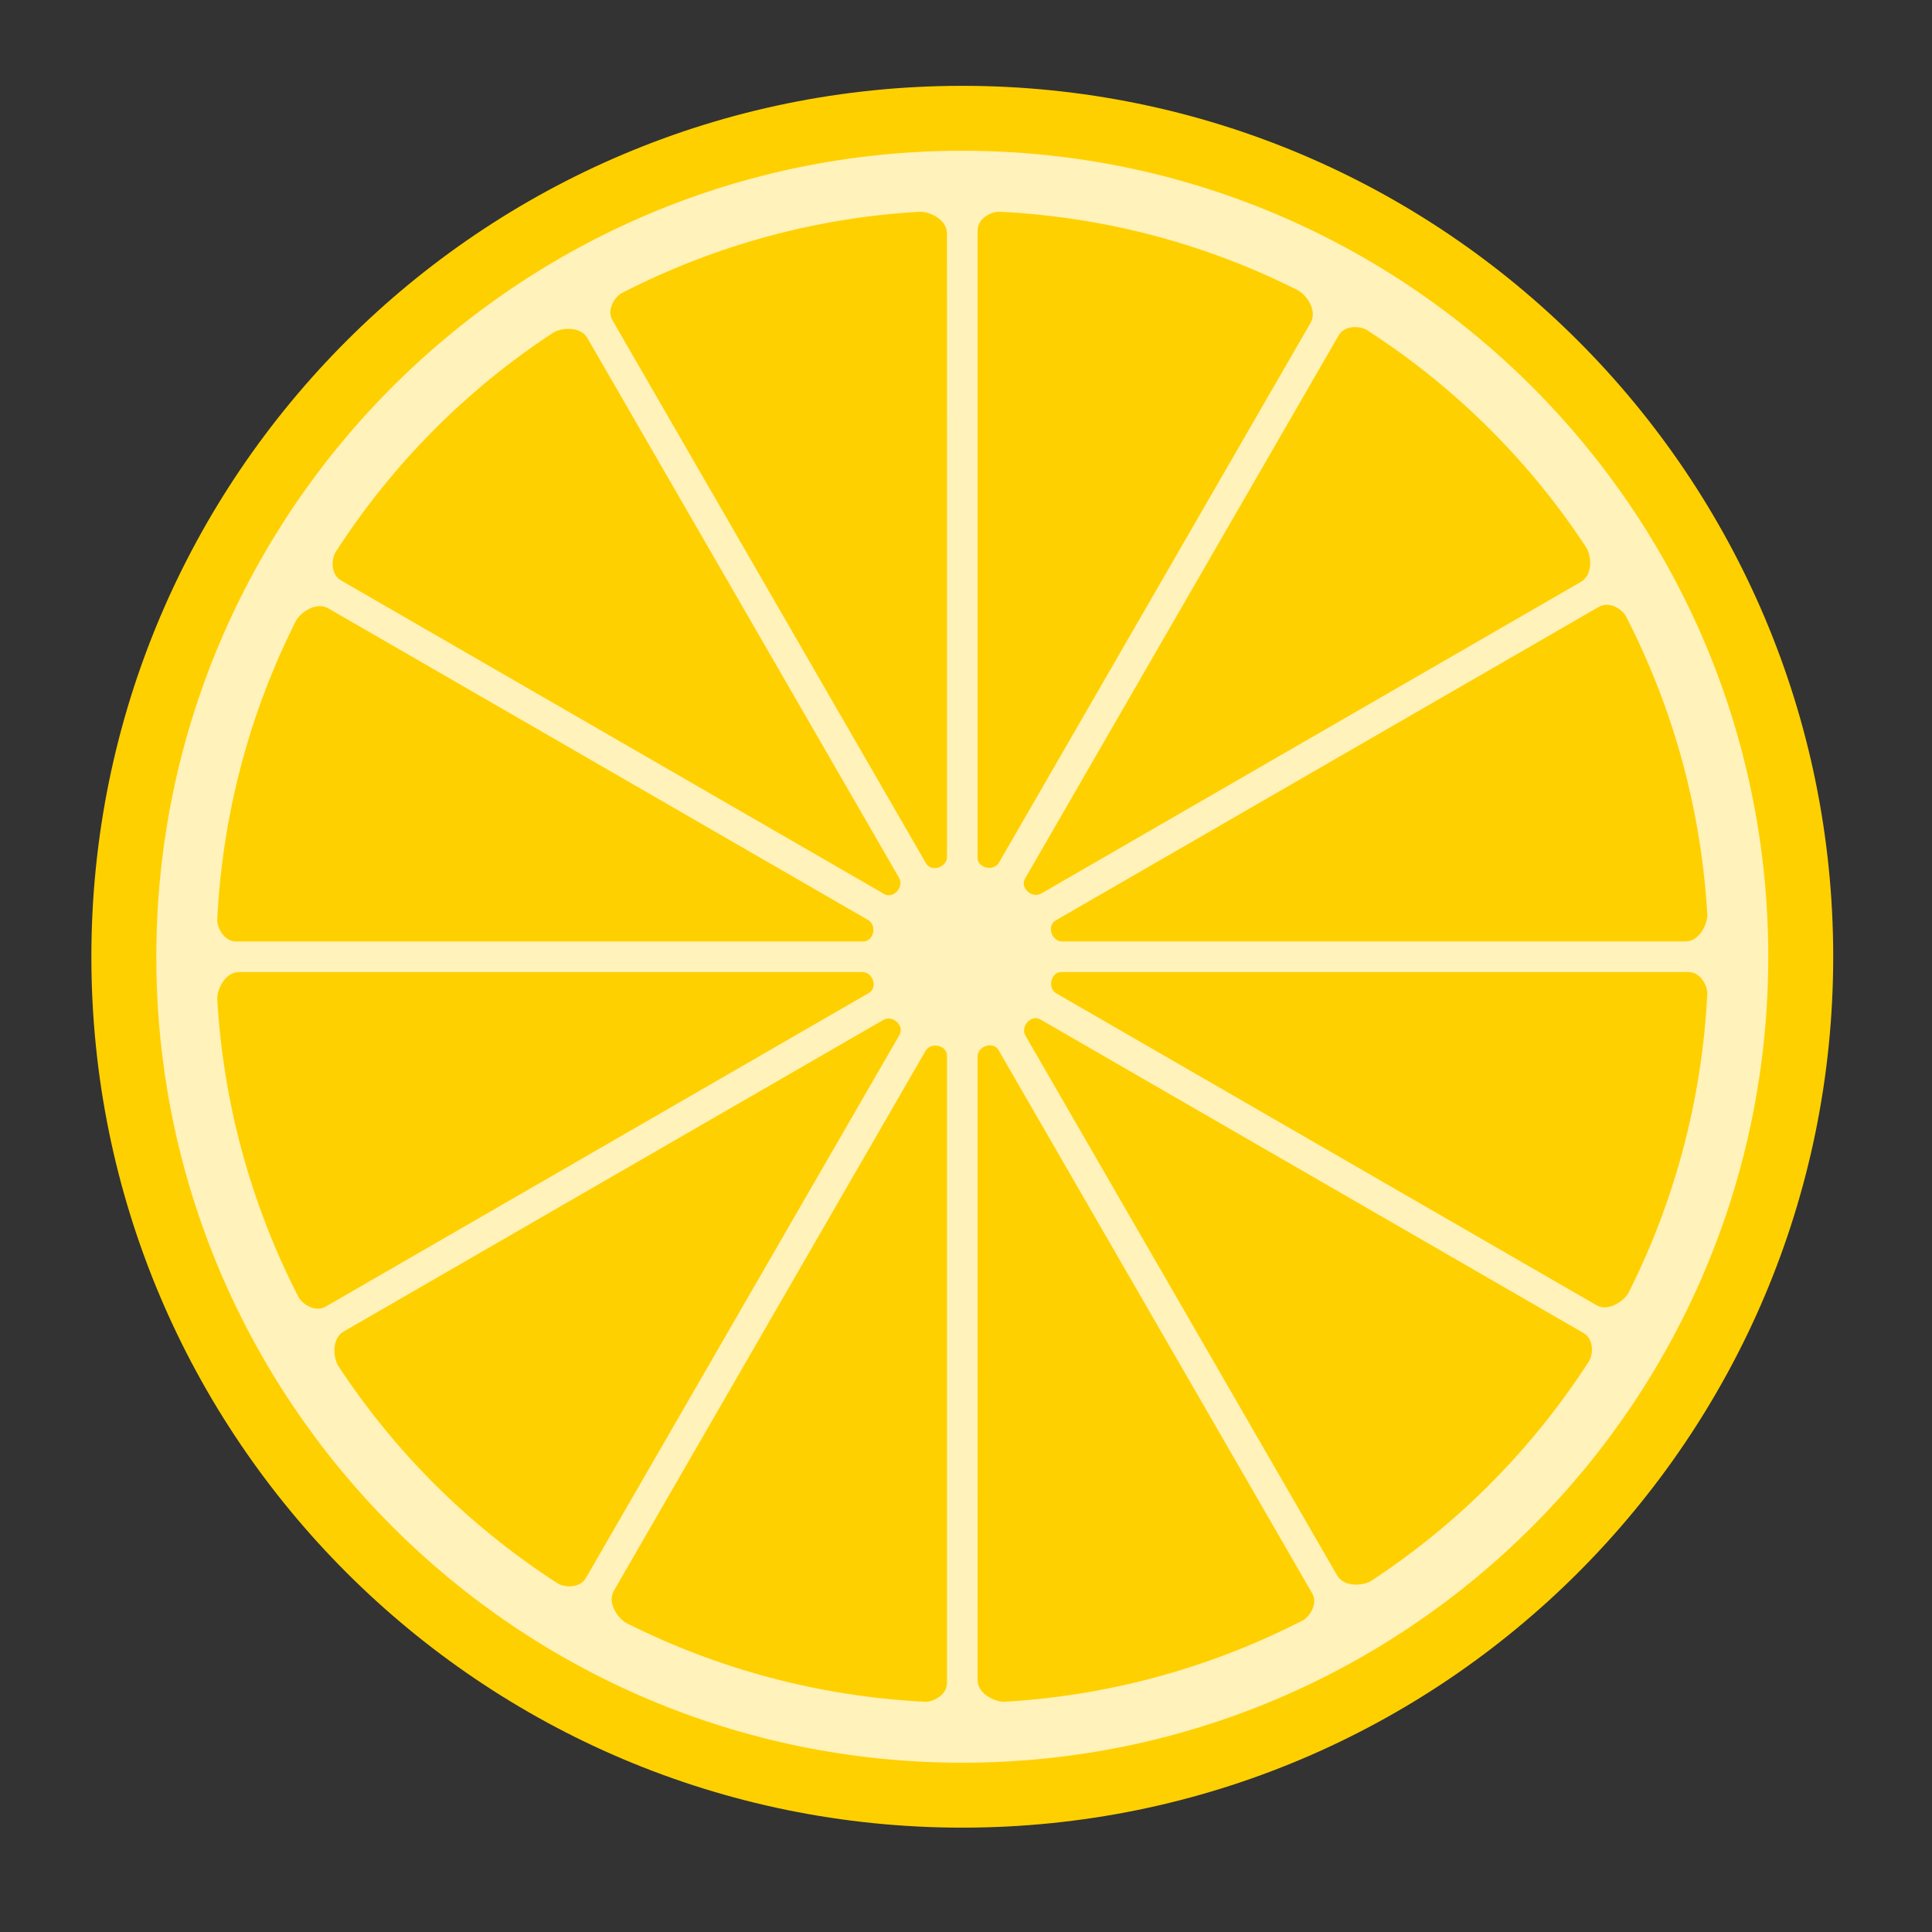 <?xml version="1.0" encoding="UTF-8" standalone="no"?>
<svg
   xmlns:dc="http://purl.org/dc/elements/1.1/"
   xmlns:cc="http://creativecommons.org/ns#"
   xmlns:rdf="http://www.w3.org/1999/02/22-rdf-syntax-ns#"
   xmlns:svg="http://www.w3.org/2000/svg"
   xmlns="http://www.w3.org/2000/svg"
   xmlns:sodipodi="http://sodipodi.sourceforge.net/DTD/sodipodi-0.dtd"
   xmlns:inkscape="http://www.inkscape.org/namespaces/inkscape"
   viewBox="0 0 512 512"
   height="512"
   width="512"
   version="1.1"
   id="svg2"
   inkscape:version="0.91 r13725"
   sodipodi:docname="lemon.svg">
  <rect x="0" y="0" width="512" height="512" fill="#333333" stroke="none"/>
  <sodipodi:namedview
     pagecolor="#ffffff"
     bordercolor="#666666"
     borderopacity="1"
     objecttolerance="10"
     gridtolerance="10"
     guidetolerance="10"
     inkscape:pageopacity="0"
     inkscape:pageshadow="2"
     inkscape:window-width="1366"
     inkscape:window-height="715"
     id="namedview18"
     showgrid="false"
     inkscape:zoom="0.28726213"
     inkscape:cx="419.35362"
     inkscape:cy="279.18844"
     inkscape:window-x="0"
     inkscape:window-y="24"
     inkscape:window-maximized="1"
     inkscape:current-layer="svg2" />
  <defs
     id="defs6">
    <filter
       height="1.096"
       y="-0.048"
       width="1.096"
       x="-0.048"
       id="filter4329"
       style="color-interpolation-filters:sRGB">
      <feGaussianBlur
         id="feGaussianBlur4331"
         stdDeviation="2.132" />
    </filter>
    <filter
       height="1.033"
       y="-0.016"
       width="1.04"
       x="-0.02"
       id="filter4376"
       style="color-interpolation-filters:sRGB">
      <feGaussianBlur
         id="feGaussianBlur4378"
         stdDeviation="1.174" />
    </filter>
    <filter
       height="1.057"
       y="-0.029"
       width="1.063"
       x="-0.032"
       id="filter4436"
       style="color-interpolation-filters:sRGB">
      <feGaussianBlur
         id="feGaussianBlur4438"
         stdDeviation="0.635" />
    </filter>
  </defs>
  <g
     id="g4223"
     transform="matrix(3.307,0,0,3.307,-545.075,-426.572)">
    <g
       transform="matrix(1.25,0,0,-1.25,311.731,205.66)"
       id="g148">
      <path
         inkscape:connector-curvature="0"
         id="path150"
         style="fill:#ffd000;fill-opacity:1;fill-rule:nonzero;stroke:none"
         d="m 0,0 c 0,-30.837 -24.997,-55.833 -55.833,-55.833 -30.837,0 -55.834,24.996 -55.834,55.833 0,30.837 24.997,55.833 55.834,55.833 C -24.997,55.833 0,30.837 0,0" />
    </g>
    <g
       transform="matrix(1.25,0,0,-1.25,306.527,205.66)"
       id="g152">
      <path
         inkscape:connector-curvature="0"
         id="path154"
         style="fill:#fff2ba;fill-opacity:1;fill-rule:nonzero;stroke:none"
         d="m 0,0 c 0,-28.537 -23.134,-51.671 -51.67,-51.671 -28.538,0 -51.671,23.134 -51.671,51.671 0,28.537 23.133,51.671 51.671,51.671 C -23.134,51.671 0,28.537 0,0" />
    </g>
    <g
       transform="matrix(1.25,0,0,-1.25,243.163,147.469)"
       id="g156">
      <path
         inkscape:connector-curvature="0"
         id="path158"
         style="fill:#ffd000;fill-opacity:1;fill-rule:nonzero;stroke:none"
         d="m 0,0 0,-40.206 c 0,-0.672 1.033,-0.901 1.377,-0.305 4.502,7.796 16.828,29.149 19.97,34.592 0.471,0.816 -0.294,1.83 -0.82,2.094 C 14.725,-0.898 8.246,0.874 1.387,1.21 0.927,1.229 0,0.808 0,0" />
    </g>
    <g
       transform="matrix(1.25,0,0,-1.25,213.904,154.653)"
       id="g164">
      <path
         inkscape:connector-curvature="0"
         id="path166"
         style="fill:#ffd000;fill-opacity:1;fill-rule:nonzero;stroke:none"
         d="m 0,0 c 2.957,-5.121 15.542,-26.922 20.104,-34.819 0.336,-0.582 1.344,-0.265 1.344,0.424 0,9.002 -0.002,33.659 -0.002,39.943 0,0.943 -1.17,1.438 -1.756,1.404 C 13.2,6.583 6.703,4.881 0.598,1.742 0.187,1.528 -0.403,0.7 0,0" />
    </g>
    <g
       transform="matrix(1.25,0,0,-1.25,192.156,175.505)"
       id="g176">
      <path
         inkscape:connector-curvature="0"
         id="path178"
         style="fill:#ffd000;fill-opacity:1;fill-rule:nonzero;stroke:none"
         d="m 0,0 c 5.123,-2.957 26.923,-15.541 34.819,-20.102 0.584,-0.334 1.297,0.445 0.953,1.04 -4.5,7.796 -16.829,29.149 -19.973,34.589 -0.471,0.821 -1.733,0.663 -2.223,0.342 C 8.143,12.303 3.367,7.581 -0.354,1.811 -0.601,1.421 -0.699,0.406 0,0" />
    </g>
    <g
       transform="matrix(1.25,0,0,-1.25,183.748,204.435)"
       id="g180">
      <path
         inkscape:connector-curvature="0"
         id="path182"
         style="fill:#ffd000;fill-opacity:1;fill-rule:nonzero;stroke:none"
         d="m 0,0 40.207,0 c 0.671,0.004 0.899,1.033 0.304,1.377 C 32.716,5.881 11.36,18.208 5.92,21.348 5.101,21.822 4.087,21.053 3.822,20.532 0.9,14.724 -0.872,8.25 -1.211,1.392 -1.229,0.93 -0.809,0 0,0" />
    </g>
    <g
       transform="matrix(1.25,0,0,-1.25,190.933,233.692)"
       id="g184">
      <path
         inkscape:connector-curvature="0"
         id="path186"
         style="fill:#ffd000;fill-opacity:1;fill-rule:nonzero;stroke:none"
         d="m 0,0 c 5.123,2.958 26.921,15.543 34.819,20.104 0.582,0.336 0.264,1.342 -0.425,1.342 -9.003,0.004 -33.66,0 -39.943,0 -0.945,0 -1.439,-1.175 -1.408,-1.757 C -6.582,13.2 -4.879,6.707 -1.746,0.598 -1.531,0.189 -0.701,-0.405 0,0" />
    </g>
    <g
       transform="matrix(1.25,0,0,-1.25,211.78,255.44)"
       id="g188">
      <path
         inkscape:connector-curvature="0"
         id="path190"
         style="fill:#ffd000;fill-opacity:1;fill-rule:nonzero;stroke:none"
         d="m 0,0 c 2.961,5.124 15.546,26.923 20.104,34.819 0.336,0.582 -0.443,1.297 -1.039,0.953 -7.8,-4.5 -29.151,-16.832 -34.592,-19.972 -0.819,-0.472 -0.658,-1.738 -0.34,-2.224 C -12.297,8.144 -7.576,3.37 -1.809,-0.355 -1.418,-0.601 -0.402,-0.7 0,0" />
    </g>
    <g
       transform="matrix(1.25,0,0,-1.25,240.712,263.849)"
       id="g192">
      <path
         inkscape:connector-curvature="0"
         id="path194"
         style="fill:#ffd000;fill-opacity:1;fill-rule:nonzero;stroke:none"
         d="m 0,0 c 0,5.916 0.002,31.09 0,40.207 0,0.67 -1.031,0.902 -1.377,0.305 C -5.881,32.717 -18.206,11.361 -21.347,5.92 -21.821,5.102 -21.048,4.083 -20.53,3.824 -14.722,0.904 -8.246,-0.868 -1.389,-1.212 -0.93,-1.23 0.002,-0.807 0,0" />
    </g>
    <g
       transform="matrix(1.25,0,0,-1.25,269.972,256.663)"
       id="g200">
      <path
         inkscape:connector-curvature="0"
         id="path202"
         style="fill:#ffd000;fill-opacity:1;fill-rule:nonzero;stroke:none"
         d="m 0,0 c -2.958,5.122 -15.543,26.923 -20.104,34.819 -0.334,0.581 -1.345,0.263 -1.345,-0.424 -0.004,-9.003 0.002,-33.662 0.002,-39.944 -0.002,-0.946 1.176,-1.443 1.754,-1.408 6.492,0.377 12.987,2.081 19.095,5.212 C -0.189,-1.535 0.404,-0.7 0,0" />
    </g>
    <g
       transform="matrix(1.25,0,0,-1.25,291.718,235.813)"
       id="g204">
      <path
         inkscape:connector-curvature="0"
         id="path206"
         style="fill:#ffd000;fill-opacity:1;fill-rule:nonzero;stroke:none"
         d="m 0,0 c -5.123,2.958 -26.922,15.545 -34.82,20.103 -0.58,0.335 -1.297,-0.445 -0.953,-1.041 4.5,-7.799 16.832,-29.151 19.974,-34.59 0.471,-0.821 1.74,-0.663 2.223,-0.341 C -8.143,-12.3 -3.367,-7.575 0.355,-1.81 0.604,-1.426 0.701,-0.401 0,0" />
    </g>
    <g
       transform="matrix(1.25,0,0,-1.25,300.126,206.884)"
       id="g212">
      <path
         inkscape:connector-curvature="0"
         id="path214"
         style="fill:#ffd000;fill-opacity:1;fill-rule:nonzero;stroke:none"
         d="m 0,0 -40.205,0 c -0.672,0 -0.902,-1.033 -0.305,-1.377 7.795,-4.504 29.151,-16.829 34.592,-19.97 0.816,-0.474 1.838,0.294 2.096,0.815 2.919,5.808 4.693,12.291 5.035,19.143 C 1.236,-0.934 0.809,0.004 0,0" />
    </g>
    <g
       transform="matrix(1.25,0,0,-1.25,292.941,177.627)"
       id="g216">
      <path
         inkscape:connector-curvature="0"
         id="path218"
         style="fill:#ffd000;fill-opacity:1;fill-rule:nonzero;stroke:none"
         d="m 0,0 c -5.123,-2.958 -26.922,-15.543 -34.818,-20.102 -0.58,-0.334 -0.263,-1.344 0.425,-1.344 9.002,-0.004 33.661,0.002 39.944,0.002 0.943,-0.002 1.443,1.173 1.406,1.755 C 6.582,-13.2 4.879,-6.7 1.745,-0.598 1.539,-0.19 0.701,0.409 0,0" />
    </g>
    <g
       transform="matrix(1.25,0,0,-1.25,272.093,155.879)"
       id="g220">
      <path
         inkscape:connector-curvature="0"
         id="path222"
         style="fill:#ffd000;fill-opacity:1;fill-rule:nonzero;stroke:none"
         d="m 0,0 c -2.958,-5.124 -15.544,-26.922 -20.103,-34.819 -0.335,-0.579 0.444,-1.296 1.041,-0.952 7.797,4.499 29.149,16.834 34.59,19.974 0.819,0.468 0.664,1.735 0.342,2.222 C 12.3,-8.142 7.576,-3.363 1.81,0.355 1.427,0.601 0.401,0.704 0,0" />
    </g>
  </g>
</svg>
